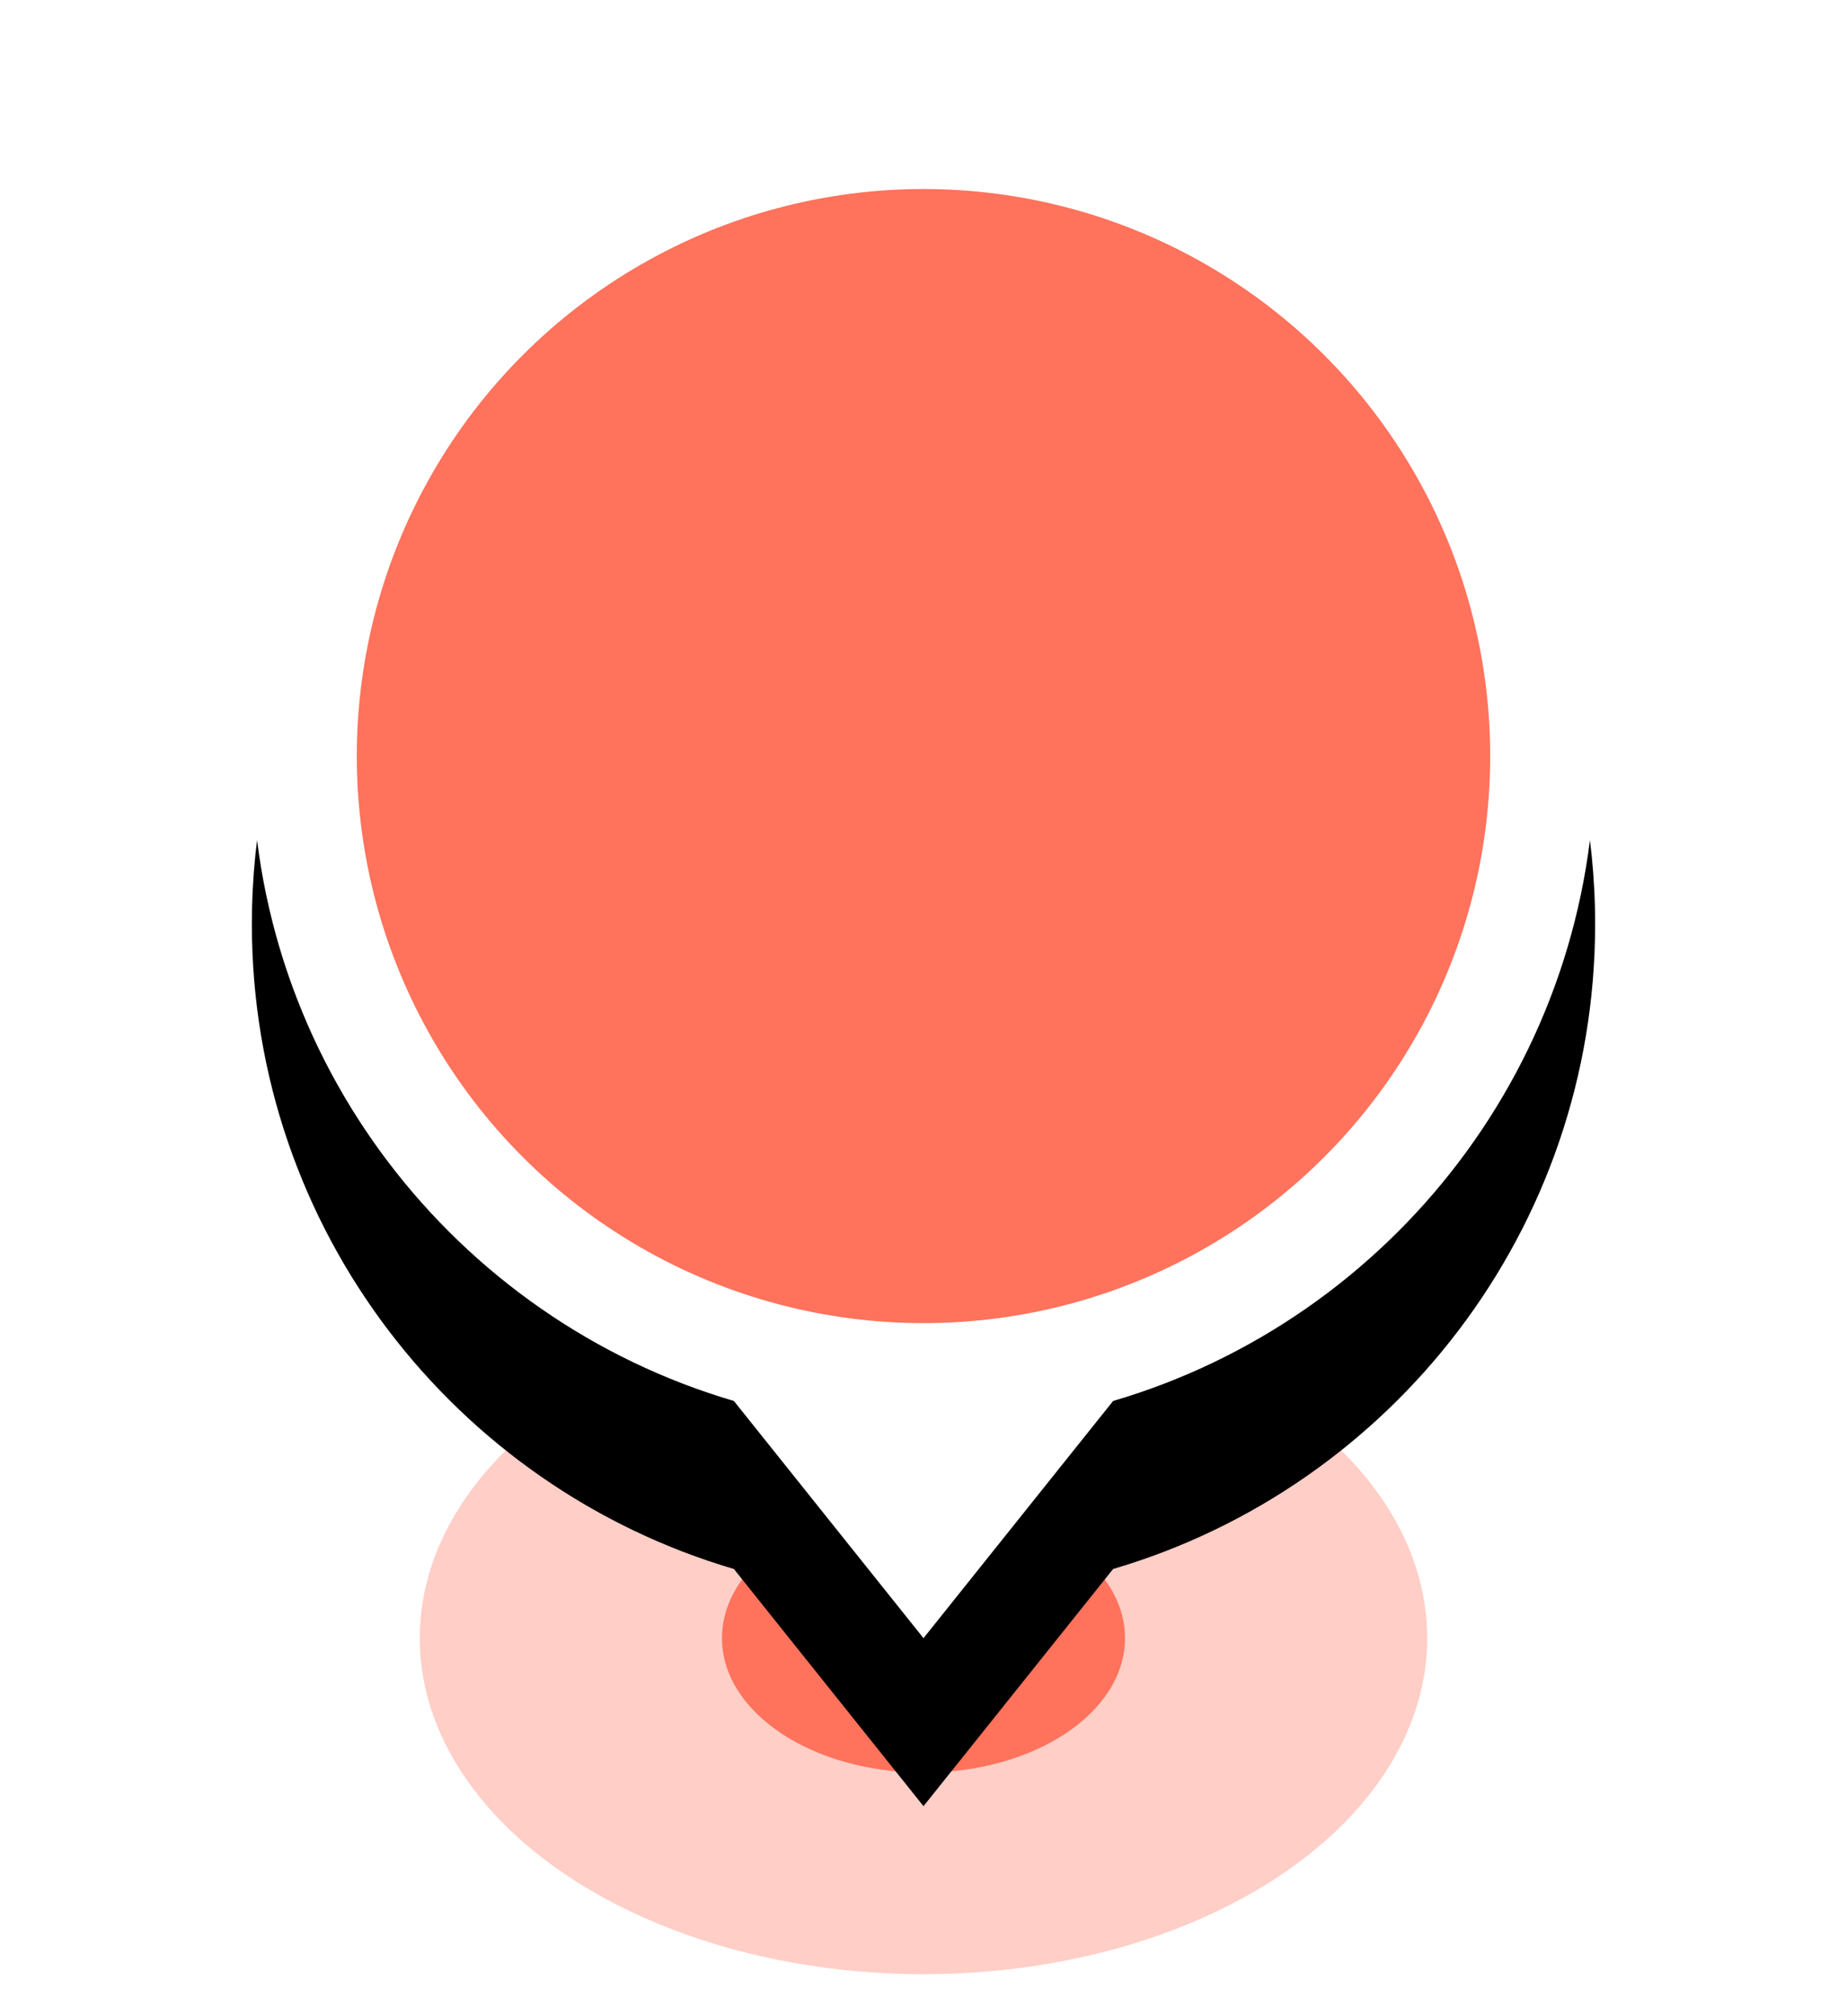 <?xml version="1.0" encoding="UTF-8"?>
<svg width="44px" height="48px" viewBox="0 0 44 48" version="1.1" xmlns="http://www.w3.org/2000/svg" xmlns:xlink="http://www.w3.org/1999/xlink">
    <!-- Generator: Sketch 52.5 (67469) - http://www.bohemiancoding.com/sketch -->
    <title>Group 3</title>
    <desc>Created with Sketch.</desc>
    <defs>
        <path d="M11.483,31.353 C4.846,29.404 0,23.268 0,16 C0,7.163 7.163,0 16,0 C24.837,0 32,7.163 32,16 C32,23.268 27.154,29.404 20.517,31.353 L16,37 L11.483,31.353 Z" id="path-1"></path>
        <filter x="-34.4%" y="-18.9%" width="168.8%" height="159.5%" filterUnits="objectBoundingBox" id="filter-2">
            <feOffset dx="0" dy="4" in="SourceAlpha" result="shadowOffsetOuter1"></feOffset>
            <feGaussianBlur stdDeviation="3" in="shadowOffsetOuter1" result="shadowBlurOuter1"></feGaussianBlur>
            <feColorMatrix values="0 0 0 0 0   0 0 0 0 0   0 0 0 0 0  0 0 0 0.15 0" type="matrix" in="shadowBlurOuter1"></feColorMatrix>
        </filter>
    </defs>
    <g id="Page-1" stroke="none" stroke-width="1" fill="none" fill-rule="evenodd">
        <g id="Group-3" transform="translate(6, 2)">
            <g id="Group" transform="translate(4, 29)" fill="#FF725C">
                <ellipse id="Oval-2" fill-opacity="0.35" cx="12" cy="8" rx="12" ry="8"></ellipse>
                <ellipse id="Oval-2" cx="12" cy="8" rx="4.8" ry="3.2"></ellipse>
            </g>
            <g id="Group-2">
                <g id="Combined-Shape">
                    <use fill="black" fill-opacity="1" filter="url(#filter-2)" xlink:href="#path-1"></use>
                    <use fill="#FFFFFF" fill-rule="evenodd" xlink:href="#path-1"></use>
                </g>
                <circle id="Oval-2" fill="#FF725C" cx="16" cy="16" r="13.5"></circle>
            </g>
        </g>
    </g>
</svg>